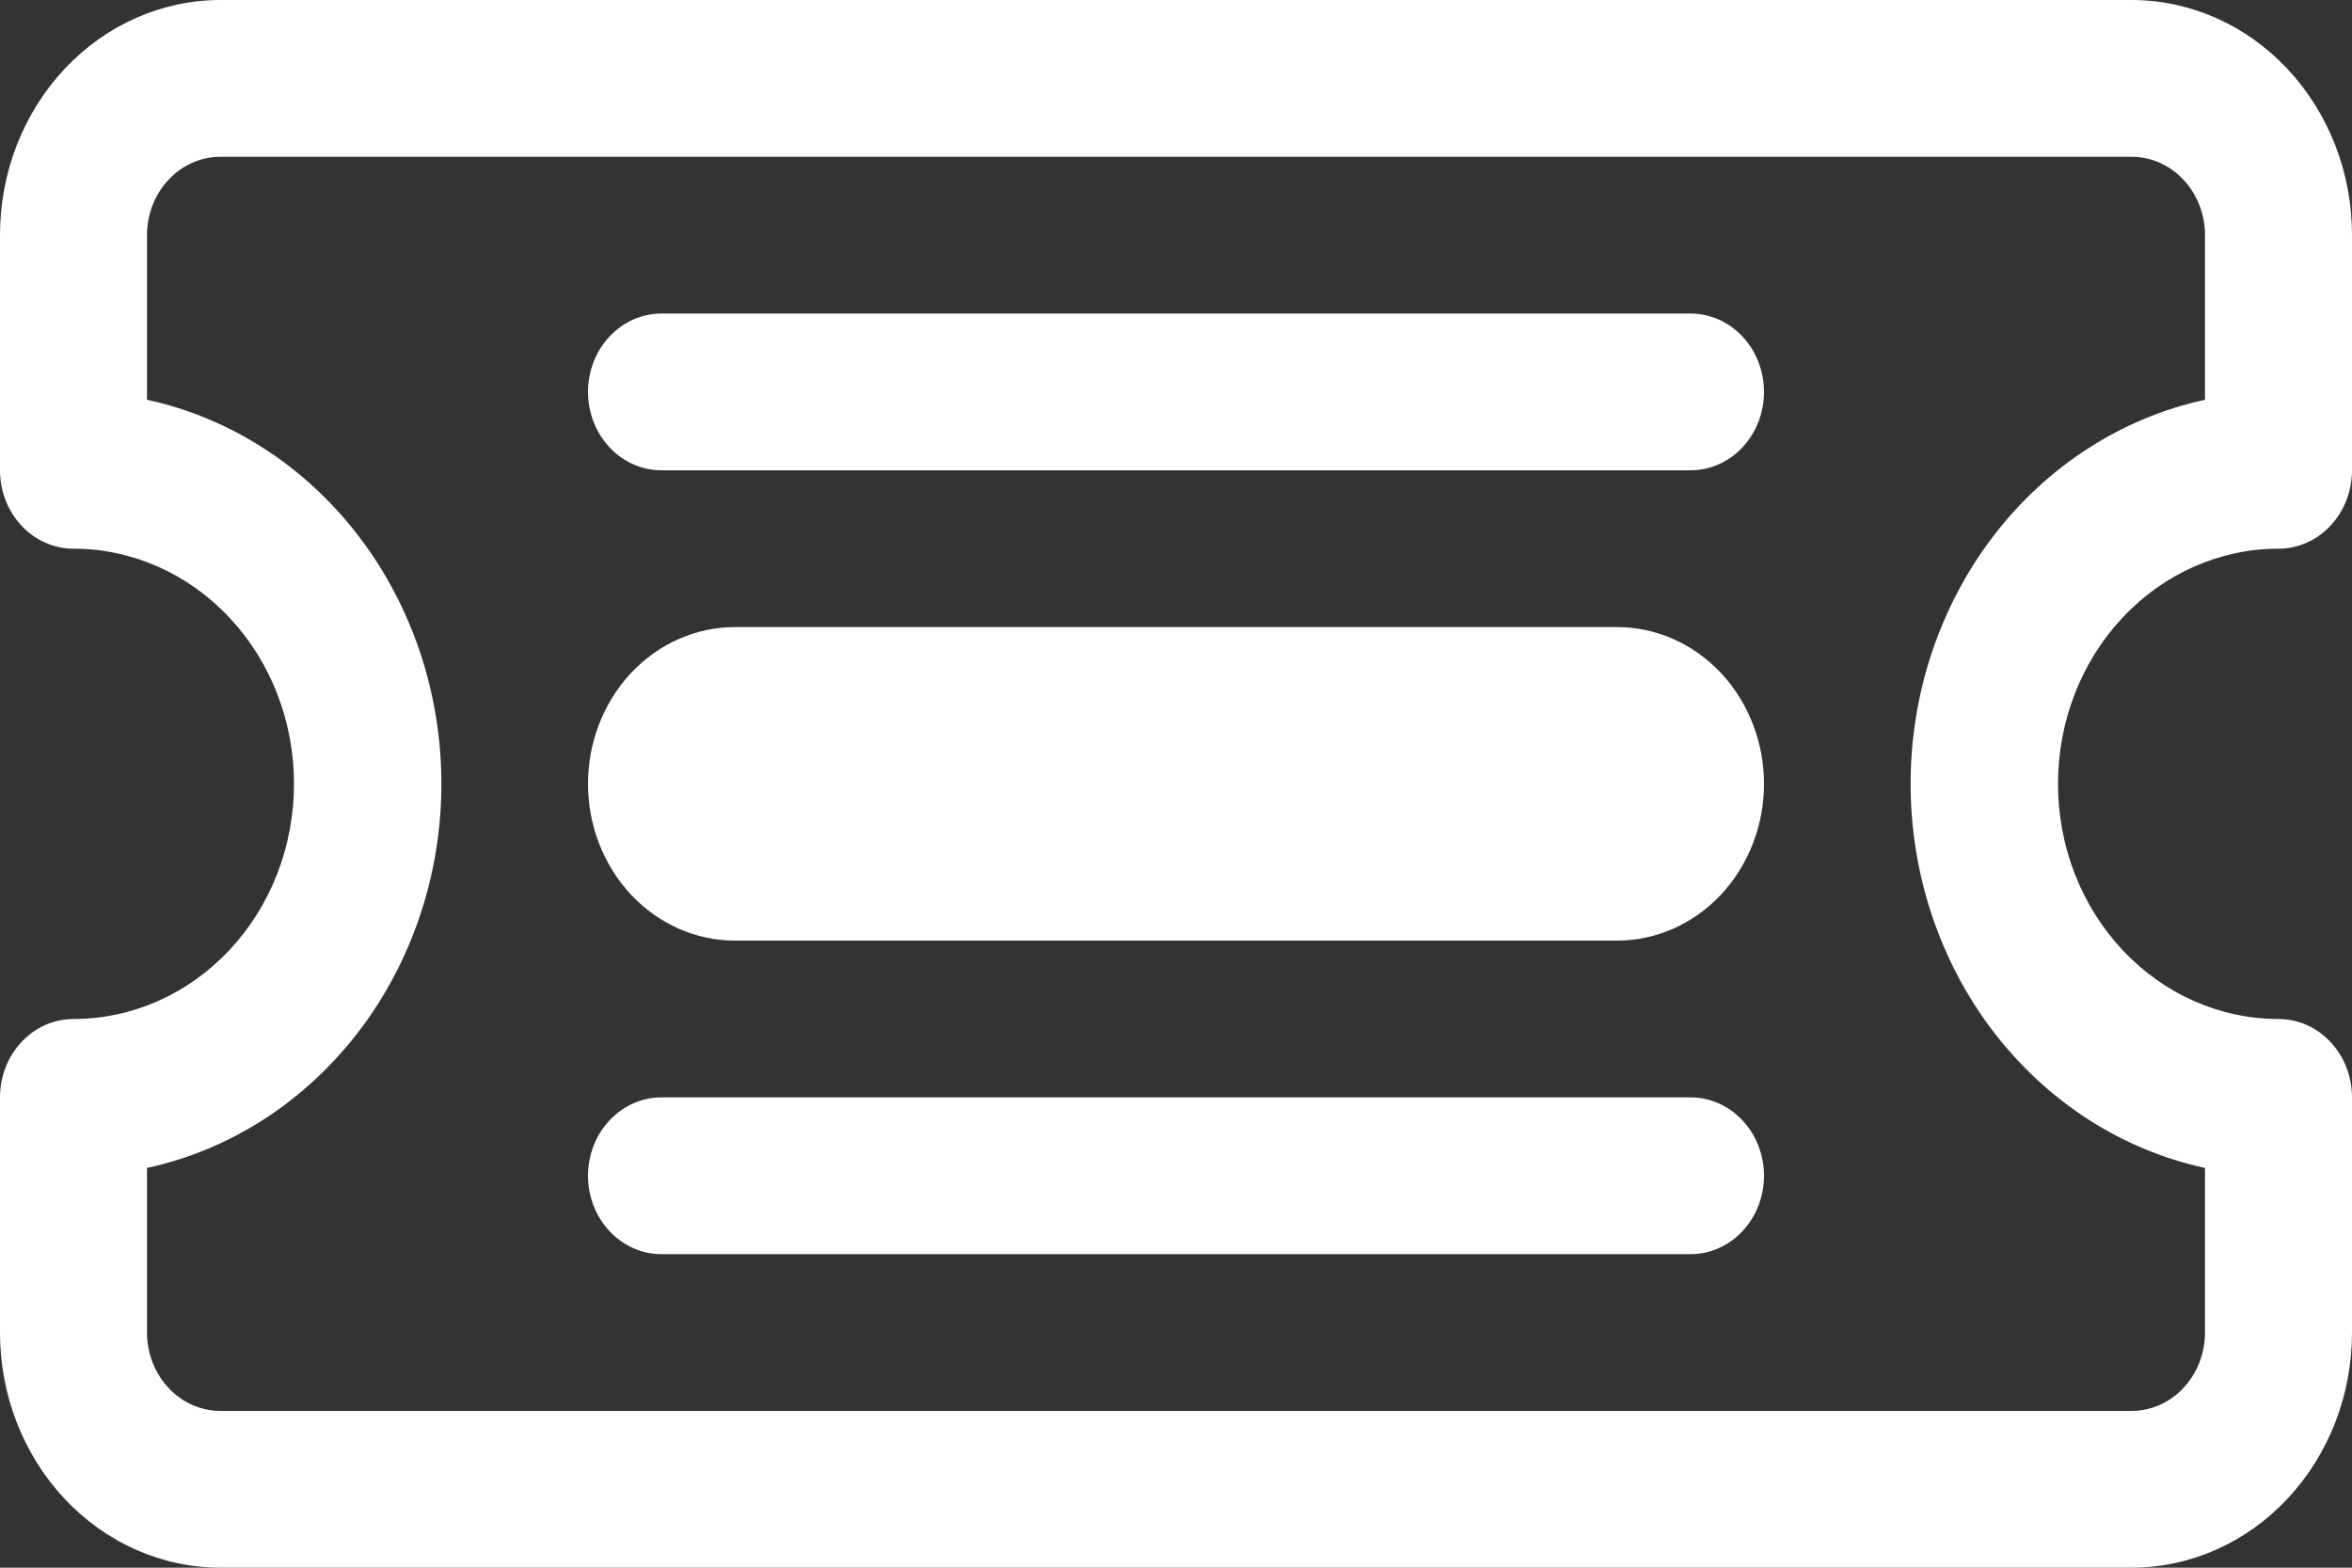 <svg width="30" height="20" viewBox="0 0 30 20" fill="none" xmlns="http://www.w3.org/2000/svg">
<rect x="0" y="0" width="30" height="20" fill="#333333" stroke="none"/>
<path d="M7.5 5C7.5 4.735 7.599 4.48 7.775 4.293C7.95 4.105 8.189 4 8.438 4H21.562C21.811 4 22.05 4.105 22.225 4.293C22.401 4.48 22.5 4.735 22.5 5C22.5 5.265 22.401 5.52 22.225 5.707C22.05 5.895 21.811 6 21.562 6H8.438C8.189 6 7.95 5.895 7.775 5.707C7.599 5.52 7.5 5.265 7.5 5ZM7.5 15C7.5 14.735 7.599 14.48 7.775 14.293C7.95 14.105 8.189 14 8.438 14H21.562C21.811 14 22.05 14.105 22.225 14.293C22.401 14.48 22.5 14.735 22.5 15C22.5 15.265 22.401 15.52 22.225 15.707C22.05 15.895 21.811 16 21.562 16H8.438C8.189 16 7.95 15.895 7.775 15.707C7.599 15.52 7.5 15.265 7.5 15ZM9.375 8C8.878 8 8.401 8.211 8.049 8.586C7.698 8.961 7.5 9.47 7.5 10C7.5 10.53 7.698 11.039 8.049 11.414C8.401 11.789 8.878 12 9.375 12H20.625C21.122 12 21.599 11.789 21.951 11.414C22.302 11.039 22.5 10.53 22.5 10C22.5 9.47 22.302 8.961 21.951 8.586C21.599 8.211 21.122 8 20.625 8H9.375Z" fill="white"/>
<path d="M0 3C0 2.204 0.296 1.441 0.824 0.879C1.351 0.316 2.067 0 2.812 0H27.188C27.933 0 28.649 0.316 29.176 0.879C29.704 1.441 30 2.204 30 3V6C30 6.265 29.901 6.52 29.725 6.707C29.55 6.895 29.311 7 29.062 7C28.317 7 27.601 7.316 27.074 7.879C26.546 8.441 26.25 9.204 26.25 10C26.25 10.796 26.546 11.559 27.074 12.121C27.601 12.684 28.317 13 29.062 13C29.311 13 29.55 13.105 29.725 13.293C29.901 13.48 30 13.735 30 14V17C30 17.796 29.704 18.559 29.176 19.121C28.649 19.684 27.933 20 27.188 20H2.812C2.067 20 1.351 19.684 0.824 19.121C0.296 18.559 0 17.796 0 17L0 14C0 13.735 0.099 13.48 0.275 13.293C0.45 13.105 0.689 13 0.938 13C1.683 13 2.399 12.684 2.926 12.121C3.454 11.559 3.75 10.796 3.75 10C3.75 9.204 3.454 8.441 2.926 7.879C2.399 7.316 1.683 7 0.938 7C0.689 7 0.45 6.895 0.275 6.707C0.099 6.52 0 6.265 0 6V3ZM2.812 2C2.564 2 2.325 2.105 2.15 2.293C1.974 2.48 1.875 2.735 1.875 3V5.1C2.935 5.33 3.887 5.943 4.572 6.836C5.256 7.729 5.63 8.847 5.63 10C5.63 11.153 5.256 12.271 4.572 13.164C3.887 14.057 2.935 14.671 1.875 14.9V17C1.875 17.265 1.974 17.52 2.15 17.707C2.325 17.895 2.564 18 2.812 18H27.188C27.436 18 27.675 17.895 27.85 17.707C28.026 17.52 28.125 17.265 28.125 17V14.9C27.065 14.671 26.113 14.057 25.428 13.164C24.744 12.271 24.37 11.153 24.37 10C24.37 8.847 24.744 7.729 25.428 6.836C26.113 5.943 27.065 5.33 28.125 5.1V3C28.125 2.735 28.026 2.48 27.85 2.293C27.675 2.105 27.436 2 27.188 2H2.812Z" fill="white"/>
</svg>
